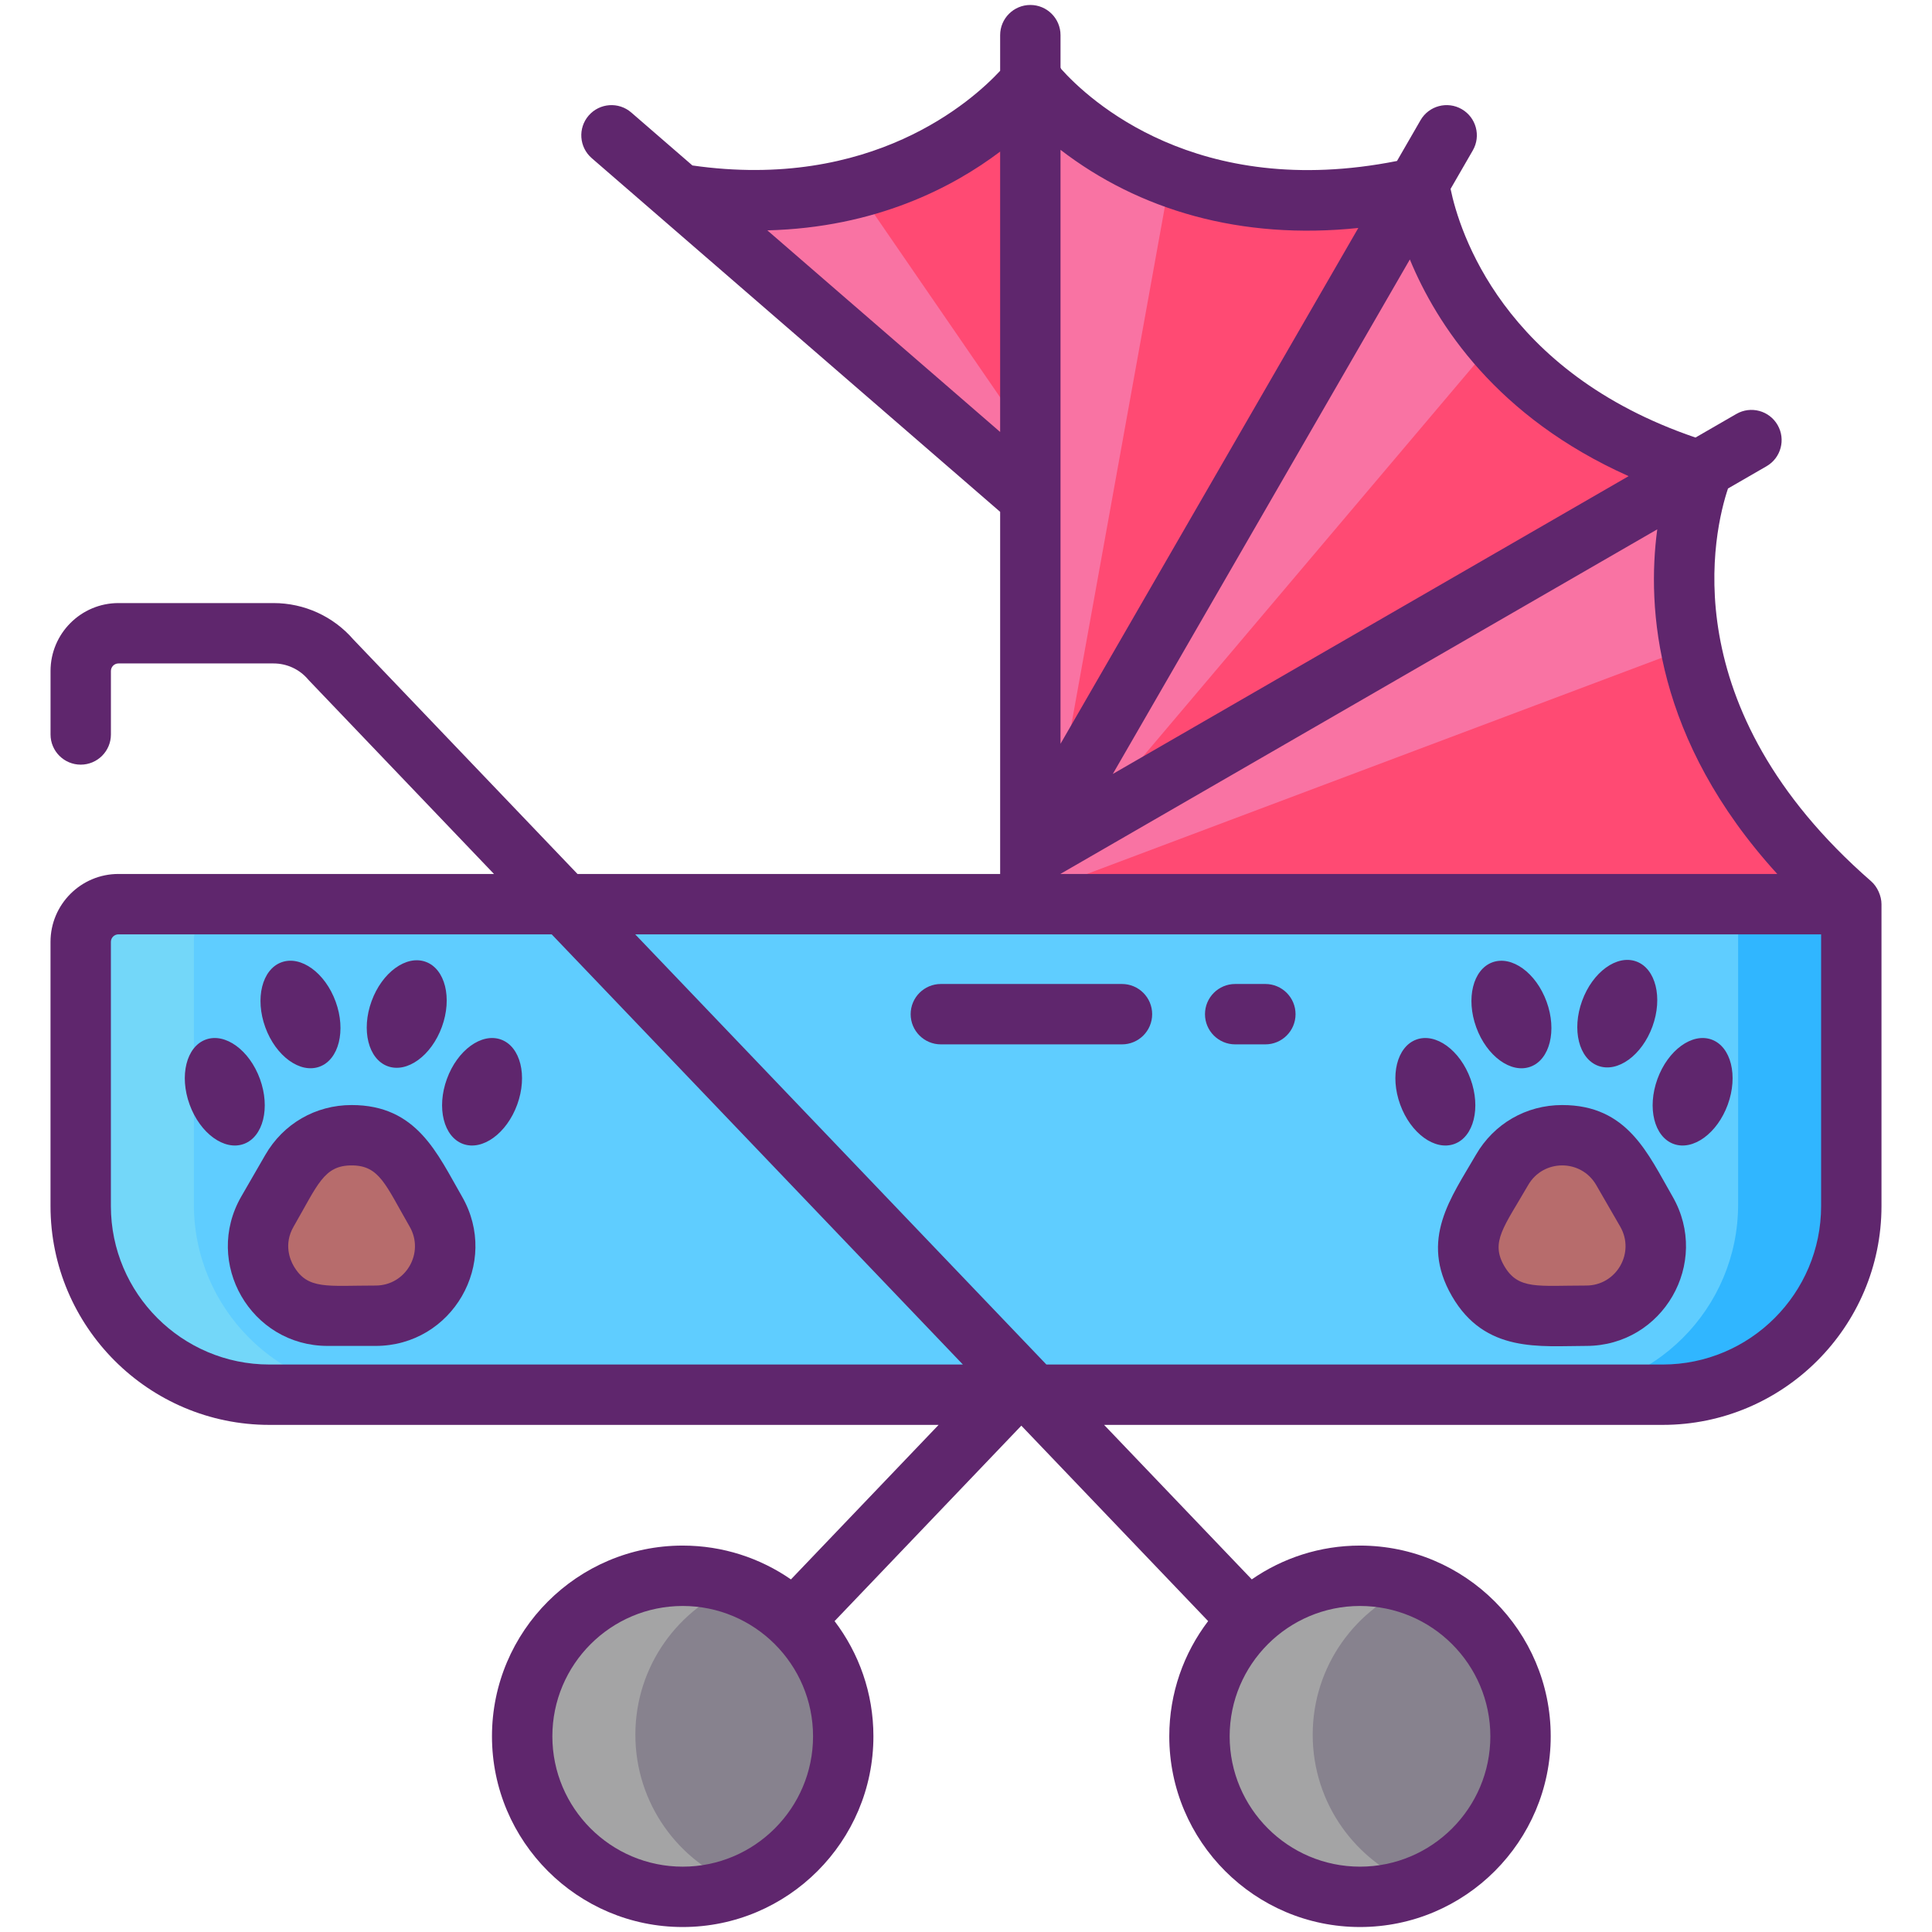 <?xml version="1.0" encoding="utf-8"?>
<!-- Generator: Adobe Illustrator 22.1.0, SVG Export Plug-In . SVG Version: 6.00 Build 0)  -->
<svg version="1.1" id="Icon_Set" xmlns="http://www.w3.org/2000/svg" xmlns:xlink="http://www.w3.org/1999/xlink" x="0px" y="0px"
	 viewBox="0 0 256 256" style="enable-background:new 0 0 256 256;" xml:space="preserve">
<style type="text/css">
	.st0{fill:#5FCDFF;}
	.st1{fill:#87828E;}
	.st2{fill:#B76C6C;}
	.st3{fill:#FF4A73;}
	.st4{fill:#73D7F9;}
	.st5{fill:#30B6FF;}
	.st6{fill:#A4A4A5;}
	.st7{fill:#F973A3;}
	.st8{fill:#5F266D;}
	.st9{fill:#FFE2E2;}
	.st10{fill:#FFEFEE;}
	.st11{fill:#796E84;}
	.st12{fill:#3193F3;}
	.st13{fill:#35B1FC;}
	.st14{fill:#307FED;}
	.st15{fill:#FFCFCF;}
	.st16{fill:#EA2A6A;}
	.st17{fill:#44C7B6;}
	.st18{fill:#3BB2A0;}
	.st19{fill:#4BDBC3;}
	.st20{fill:#C98585;}
	.st21{fill:#965959;}
	.st22{fill:#FFBB98;}
	.st23{fill:#FFCAA6;}
	.st24{fill:#FFAA80;}
	.st25{fill:#F9D335;}
	.st26{fill:#F2C300;}
	.st27{fill:#F9E27D;}
</style>
<g>
	<g>
		<path class="st0" d="M35.693,184.6h184.614c13.807,0,25-11.193,25-25v-40H15.693c-2.761,0-5,2.239-5,5v35
			C10.693,173.407,21.886,184.6,35.693,184.6z"/>
		<circle class="st1" cx="180.207" cy="229.865" r="21.271"/>
		<circle class="st1" cx="90.462" cy="229.865" r="21.271"/>
		<path class="st2" d="M199.025,154.822c3.544-6.139,12.404-6.139,15.949,0c0.074,0.128,3.236,5.605,3.176,5.502
			c3.544,6.139-0.886,13.812-7.974,13.812c-0.147,0-6.472,0-6.353,0c-7.088,0-11.518-7.673-7.974-13.812
			C195.922,160.196,199.085,154.718,199.025,154.822z"/>
		<path class="st2" d="M38.618,154.822c3.544-6.139,12.404-6.139,15.949,0l1.588,2.751l1.588,2.751
			c3.544,6.139-0.886,13.812-7.974,13.812c-0.147,0-6.472,0-6.353,0c-7.088,0-11.518-7.673-7.974-13.812
			C35.516,160.196,38.678,154.718,38.618,154.822z"/>
		<path class="st3" d="M136.19,119.58v-51.8c0-0.03,0-0.05-0.01-0.08c0-0.77-0.19-1.52-0.54-2.19c-0.29-0.57-0.69-1.08-1.18-1.51
			L90.03,25.52c9.14,1.47,16.89,0.83,23.3-0.83c13.23-3.41,20.74-11.14,22.86-13.62c0.13-0.15,0.24-0.28,0.33-0.39v-0.4
			c0,0,0.06,0.07,0.16,0.2c0.1-0.13,0.16-0.2,0.16-0.2l0.36,0.82c1.9,2.18,7.8,8.24,17.92,12.02c7.77,2.91,18.03,4.47,30.88,1.9
			l1.96-0.91l0.06-0.03c0,0,0,0,0,0.01c0.01,0.05,0.03,0.22,0.07,0.51c0.37,2.23,2.3,11.33,10.05,20.46
			c5.5,6.48,13.93,12.98,26.83,17.04c0.04,0.01,0.09,0.03,0.13,0.04l0.62-0.36c0,0-0.07,0.17-0.19,0.48c0,0.01,0,0.01,0,0.01
			c-0.82,2.17-3.78,11.31-1.4,23.41c1.97,10.02,7.61,22.08,21.17,33.9H136.19z"/>
		<path class="st4" d="M50.69,184.6h-15c-13.8,0-25-11.19-25-25v-35c0-2.76,2.24-5,5-5h15c-2.76,0-5,2.24-5,5v35
			C25.69,173.41,36.89,184.6,50.69,184.6z"/>
		<path class="st5" d="M245.31,119.6v40c0,13.81-11.2,25-25,25h-15c13.8,0,25-11.19,25-25v-40H245.31z"/>
		<path class="st6" d="M187.71,249.78c-2.33,0.88-4.86,1.36-7.5,1.36c-11.75,0-21.27-9.53-21.27-21.28
			c0-11.74,9.52-21.27,21.27-21.27c2.64,0,5.17,0.48,7.5,1.36c-8.05,3.04-13.77,10.81-13.77,19.91
			C173.94,238.97,179.66,246.74,187.71,249.78z"/>
		<path class="st6" d="M97.96,249.78c-2.33,0.88-4.86,1.36-7.5,1.36c-11.75,0-21.27-9.53-21.27-21.28
			c0-11.74,9.52-21.27,21.27-21.27c2.64,0,5.17,0.48,7.5,1.36c-8.05,3.03-13.77,10.81-13.77,19.91
			C84.19,238.97,89.91,246.75,97.96,249.78z"/>
		<path class="st7" d="M225.1,62.14c-0.04-0.01-0.09-0.03-0.13-0.04l-80.641,46.561L198.14,45.06c-7.75-9.13-9.68-18.23-10.05-20.46
			c-0.04-0.29-0.06-0.46-0.07-0.51c0-0.01,0-0.01,0-0.01l-0.06,0.03l-48.033,83.188L155.12,23.12C145,19.34,139.1,13.28,137.2,11.1
			l-0.36-0.82c0,0-0.06,0.07-0.16,0.2c-0.1-0.13-0.16-0.2-0.16-0.2v0.4c-0.09,0.11-0.2,0.24-0.33,0.39v46.91l-22.76-33.11l-0.1-0.18
			c-6.41,1.66-14.16,2.3-23.3,0.83L134.46,64c0.49,0.43,0.89,0.94,1.18,1.51c0.35,0.67,0.54,1.42,0.54,2.19
			c0.004,0.009,0.007,0.016,0.01,0.025v51.025l87.94-33.07c-2.38-12.1,0.58-21.24,1.4-23.41c0,0,0,0,0-0.01
			c0.12-0.31,0.19-0.48,0.19-0.48L225.1,62.14z"/>
	</g>
	<g>
		<path class="st8" d="M247.933,116.769c-26.514-23.102-20.804-46.547-18.963-52.042l5.106-2.948
			c1.913-1.104,2.569-3.551,1.464-5.464c-1.104-1.913-3.55-2.569-5.464-1.464l-5.414,3.126c-25.571-8.704-31.3-27.372-32.453-32.944
			l2.946-5.103c1.105-1.913,0.449-4.359-1.464-5.464c-1.913-1.105-4.36-0.45-5.464,1.464l-3.117,5.4
			c-26.583,5.274-40.911-8.179-44.495-12.185c-0.024-0.067-0.063-0.128-0.09-0.194V4.658c0-2.209-1.791-4-4-4s-4,1.791-4,4v4.725
			c-3.742,4.026-17.057,15.934-40.775,12.542l-8.105-7.019c-1.671-1.446-4.196-1.264-5.643,0.405
			c-1.446,1.67-1.265,4.196,0.405,5.643c7.902,6.844,46.496,40.267,54.118,46.868v47.984H76.522L46.821,84.732
			c-2.659-3.066-6.505-4.822-10.574-4.822h-20.55c-4.962,0-9,4.038-9,9v8.41c0,2.209,1.791,4,4,4s4-1.791,4-4v-8.41
			c0-0.551,0.449-1,1-1h20.55c1.762,0,3.426,0.767,4.565,2.104c0.05,0.058,0.101,0.115,0.153,0.169l24.49,25.622H15.693
			c-4.962,0-9,4.038-9,9v35c0,15.991,13.009,29,29,29h88.678l-19.567,20.474c-4.078-2.822-9.019-4.481-14.343-4.481
			c-13.935,0-25.271,11.337-25.271,25.271s11.337,25.271,25.271,25.271s25.271-11.336,25.271-25.271
			c0-5.73-1.92-11.019-5.146-15.263l24.746-25.898l24.752,25.896c-3.228,4.244-5.148,9.534-5.148,15.265
			c0,13.935,11.336,25.271,25.271,25.271s25.271-11.336,25.271-25.271s-11.337-25.271-25.271-25.271
			c-5.322,0-10.262,1.658-14.34,4.479l-19.568-20.472h74.008c15.991,0,29-13.009,29-29v-40
			C249.307,118.728,248.763,117.492,247.933,116.769z M90.462,247.342c-9.523,0-17.271-7.748-17.271-17.271
			s7.748-17.271,17.271-17.271s17.271,7.748,17.271,17.271S99.985,247.342,90.462,247.342z M180.207,212.799
			c9.523,0,17.271,7.748,17.271,17.271s-7.748,17.271-17.271,17.271s-17.271-7.748-17.271-17.271S170.684,212.799,180.207,212.799z
			 M186.812,34.381c3.549,8.587,11.491,20.89,28.988,28.712l-68.348,39.461L186.812,34.381z M140.524,19.853
			c10.358,7.974,23.864,11.984,39.46,10.354l-39.46,68.347V19.853z M140.524,115.791l79.072-45.652
			c-1.399,10.436-0.312,27.875,15.902,45.667h-94.974V115.791z M101.678,30.525c14.387-0.364,24.591-5.71,30.846-10.437v37.15
			L101.678,30.525z M35.693,180.806c-11.58,0-21-9.42-21-21v-35c0-0.551,0.449-1,1-1h57.41l54.483,57H35.693z M241.307,159.806
			c0,11.58-9.42,21-21,21h-81.655l-54.483-57h157.138V159.806z"/>
		<path class="st8" d="M195.561,153.028C195.561,153.028,195.561,153.028,195.561,153.028c-3.252,5.632-7.52,11.187-3.176,18.709
			c4.393,7.607,11.699,6.604,17.791,6.604c10.169,0,16.525-11,11.438-19.812c-3.258-5.642-5.933-12.105-14.614-12.105c0,0,0,0,0,0
			C202.225,146.424,197.948,148.893,195.561,153.028z M202.489,157.028c2.004-3.47,7.013-3.478,9.021,0l3.176,5.501
			c2.004,3.47-0.495,7.812-4.51,7.812c-6.411,0-9.015,0.594-10.863-2.604C197.466,164.538,199.285,162.578,202.489,157.028z"/>
		<g>
			
				<ellipse transform="matrix(0.94 -0.342 0.342 0.94 -33.888 76.581)" class="st8" cx="200.213" cy="134.384" rx="4.959" ry="7.359"/>
			
				<ellipse transform="matrix(0.342 -0.94 0.94 0.342 14.7 289.761)" class="st8" cx="214.26" cy="134.384" rx="7.359" ry="4.959"/>
		</g>
		<g>
			<path class="st8" d="M192.709,151.58c2.574-0.937,3.534-4.792,2.143-8.612c-1.39-3.819-4.604-6.156-7.177-5.219
				c-2.574,0.937-3.533,4.792-2.143,8.612C186.922,150.18,190.135,152.517,192.709,151.58z"/>
			<path class="st8" d="M221.764,151.58c2.574,0.937,5.787-1.4,7.177-5.219c1.39-3.819,0.43-7.675-2.143-8.612
				c-2.574-0.937-5.787,1.4-7.177,5.219C218.231,146.787,219.19,150.643,221.764,151.58z"/>
		</g>
		<path class="st8" d="M46.593,146.424c-4.775,0-9.051,2.469-11.438,6.604c0,0,0,0,0,0l-3.176,5.501
			c-5.082,8.804,1.263,19.812,11.438,19.812h6.353c10.167,0,16.526-10.999,11.438-19.813
			C57.949,152.887,55.274,146.424,46.593,146.424z M49.769,170.341c-6.416,0-9.017,0.594-10.863-2.604
			c-0.452-0.783-1.357-2.858,0-5.208c3.205-5.551,3.994-8.106,7.687-8.106c3.694,0,4.481,2.554,7.686,8.105
			C56.283,166,53.784,170.341,49.769,170.341z"/>
		<g>
			
				<ellipse transform="matrix(0.94 -0.342 0.342 0.94 -43.561 21.718)" class="st8" cx="39.806" cy="134.384" rx="4.96" ry="7.359"/>
			
				<ellipse transform="matrix(0.342 -0.94 0.94 0.342 -90.845 139.027)" class="st8" cx="53.853" cy="134.384" rx="7.359" ry="4.959"/>
		</g>
		<g>
			<path class="st8" d="M32.302,151.58c2.574-0.937,3.534-4.792,2.143-8.612c-1.39-3.819-4.604-6.156-7.177-5.219
				c-2.574,0.937-3.534,4.792-2.143,8.612C26.515,150.18,29.728,152.517,32.302,151.58z"/>
			<path class="st8" d="M66.392,137.749c-2.574-0.937-5.787,1.4-7.177,5.219c-1.39,3.819-0.43,7.675,2.143,8.612
				c2.574,0.937,5.787-1.4,7.177-5.219C69.925,142.541,68.965,138.686,66.392,137.749z"/>
		</g>
		<path class="st8" d="M163.667,138.384h3.999c2.209,0,4-1.791,4-4s-1.791-4-4-4h-3.999c-2.209,0-4,1.791-4,4
			S161.458,138.384,163.667,138.384z"/>
		<path class="st8" d="M124.667,138.384h24c2.209,0,4-1.791,4-4s-1.791-4-4-4h-24c-2.209,0-4,1.791-4,4
			S122.458,138.384,124.667,138.384z"/>
	</g>
</g>
</svg>
